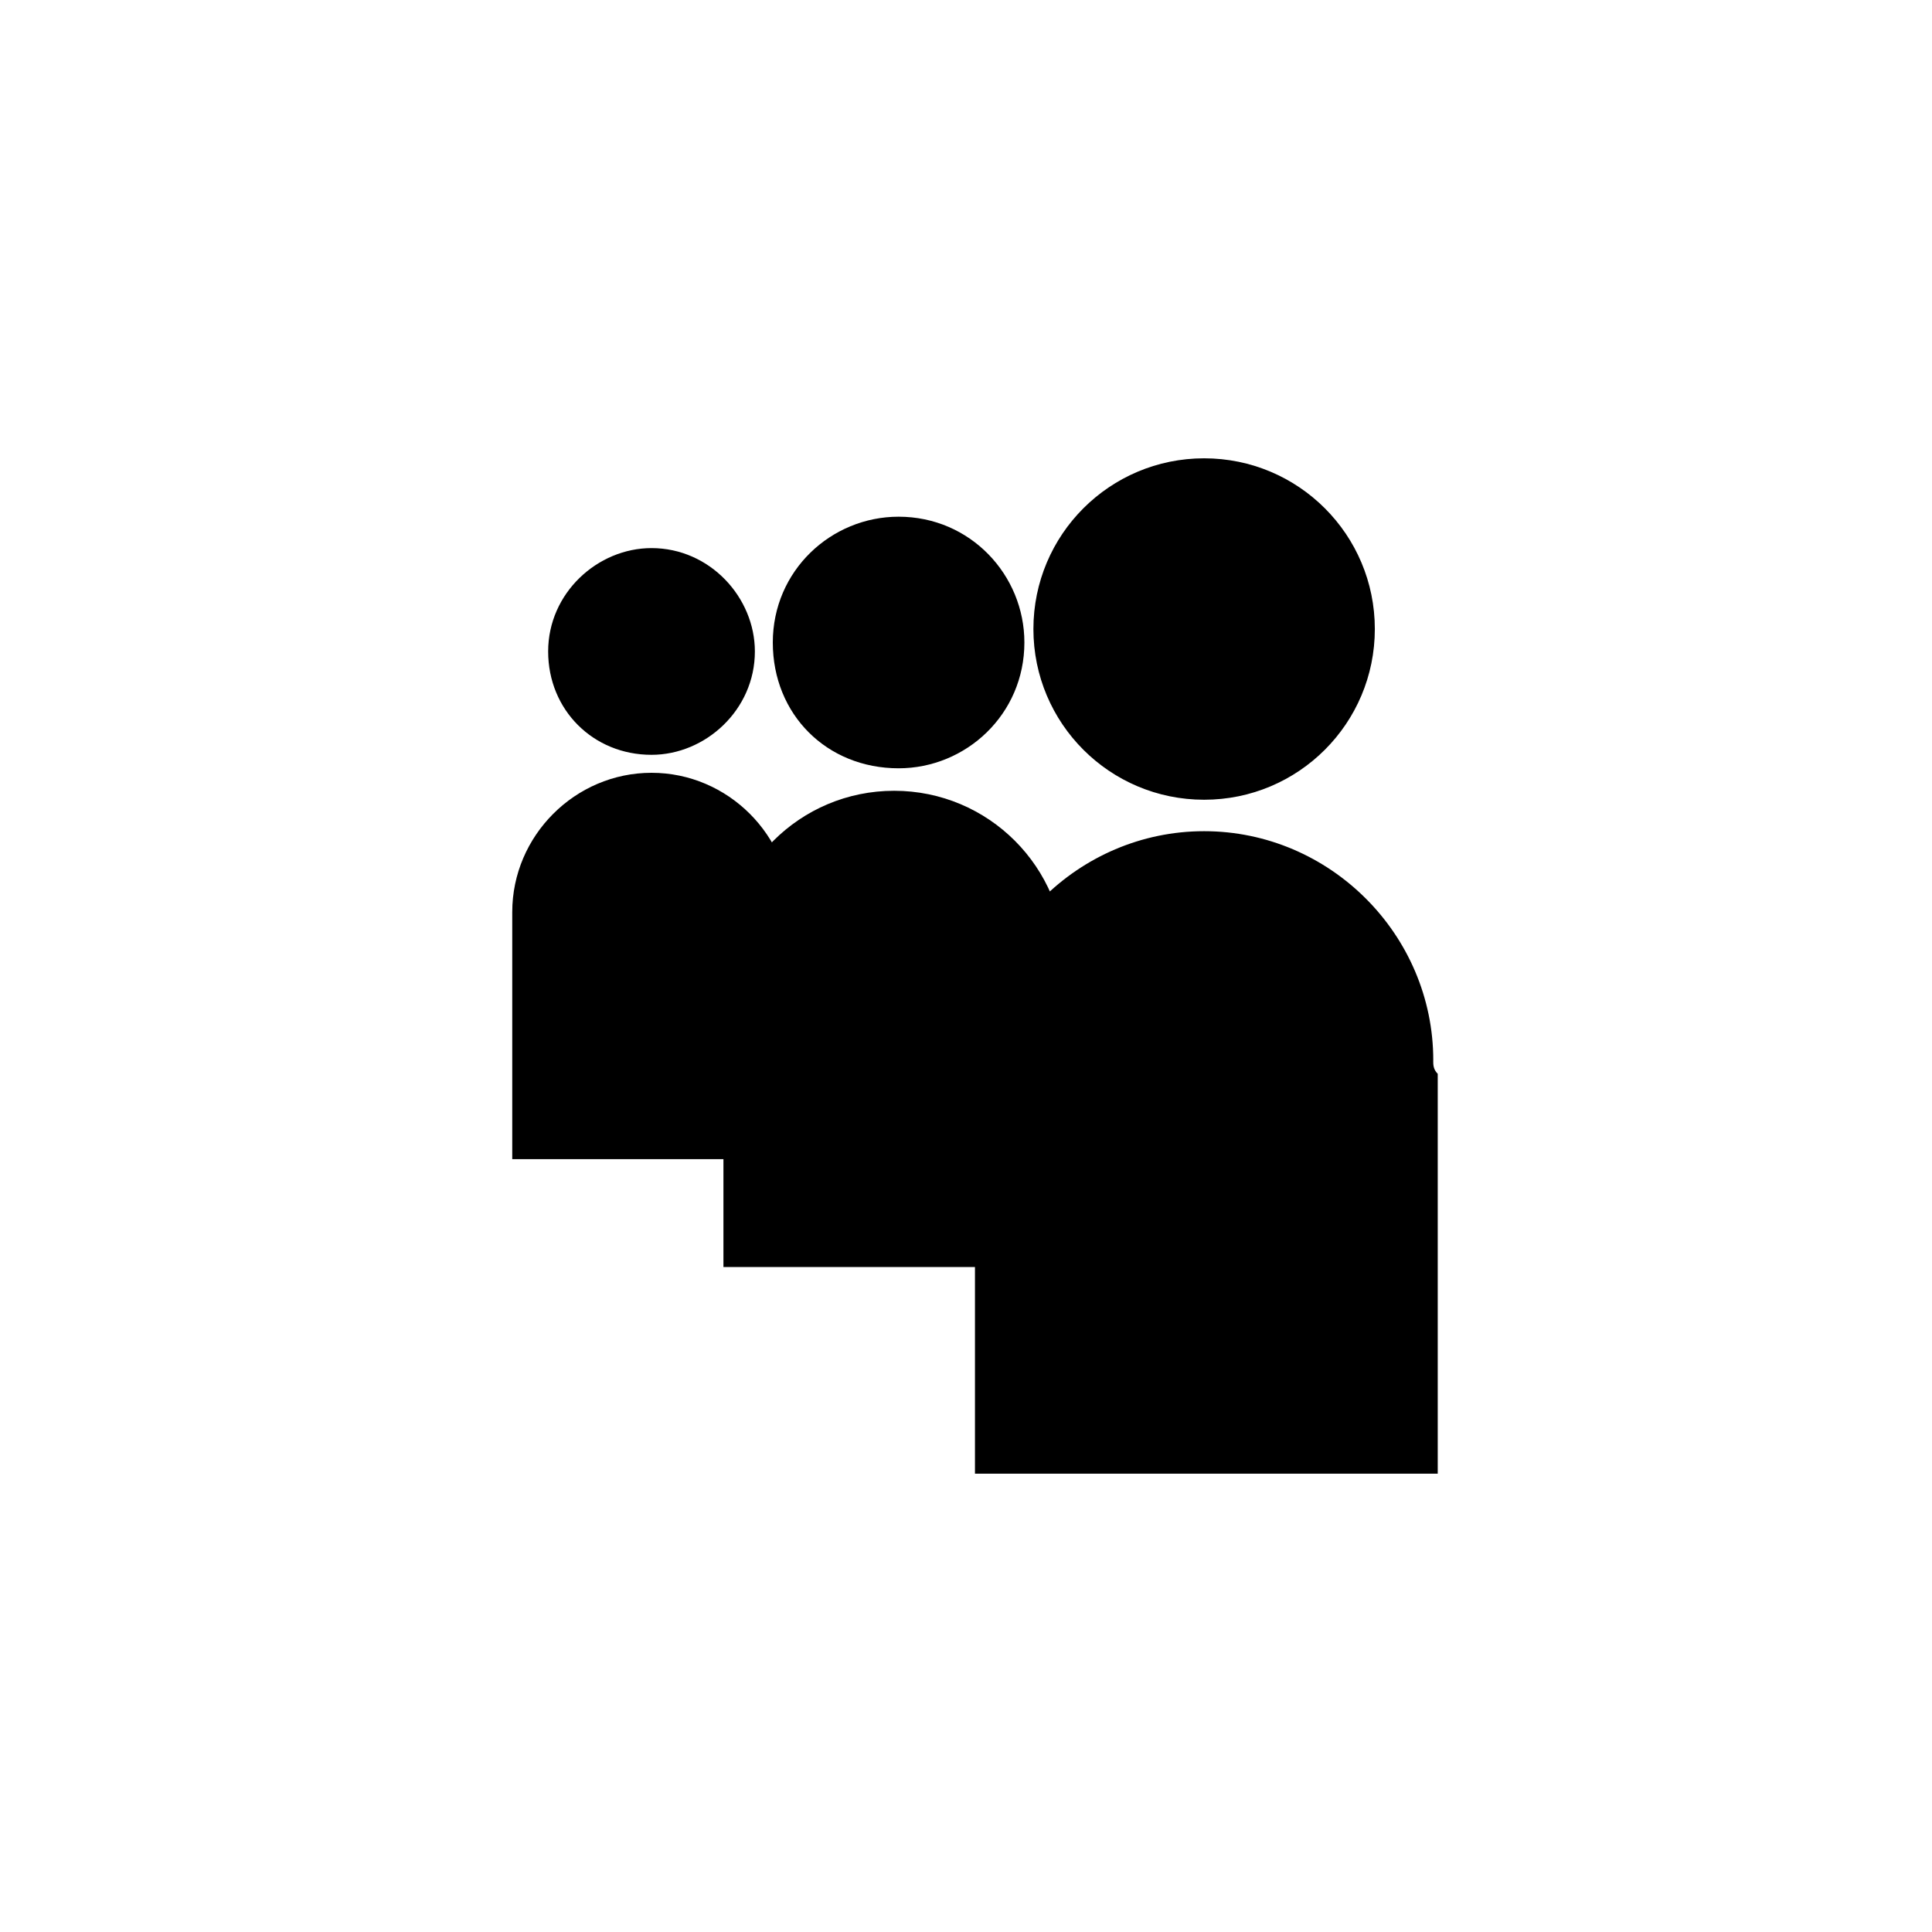 <?xml version="1.0" encoding="utf-8"?>
<!-- Generated by IcoMoon.io -->
<!DOCTYPE svg PUBLIC "-//W3C//DTD SVG 1.1//EN" "http://www.w3.org/Graphics/SVG/1.1/DTD/svg11.dtd">
<svg version="1.1" xmlns="http://www.w3.org/2000/svg" xmlns:xlink="http://www.w3.org/1999/xlink" width="36" height="36" viewBox="0 0 36 36">
<g>
</g>
	<path d="M22.437 14.902c-1.758 0-3.181-1.423-3.181-3.181s1.423-3.181 3.181-3.181 3.181 1.423 3.181 3.181c0 1.758-1.423 3.181-3.181 3.181v0zM19.842 17.916c0-1.758-1.423-3.181-3.181-3.181s-3.181 1.423-3.181 3.181c0 0.084 0 0.167 0 0.251v0 5.442h6.279v-5.442c0.084-0.167 0.084-0.167 0.084-0.251v0zM16.744 14.316c1.256 0 2.344-1.005 2.344-2.344 0-1.256-1.005-2.344-2.344-2.344-1.256 0-2.344 1.005-2.344 2.344 0 1.34 1.005 2.344 2.344 2.344v0zM26.707 19.758c0-2.344-1.926-4.27-4.27-4.27s-4.27 1.926-4.27 4.27c0 0.084 0 0.167 0 0.251v0 7.451h8.623v-7.451c-0.084-0.084-0.084-0.167-0.084-0.251v0zM12.14 14.4c-1.423 0-2.595 1.172-2.595 2.595 0 0.084 0 0.084 0 0.167v0 4.437h5.191v-4.437c0-0.084 0-0.084 0-0.167 0-1.423-1.172-2.595-2.595-2.595v0zM12.14 14.065c1.005 0 1.926-0.837 1.926-1.926 0-1.005-0.837-1.926-1.926-1.926-1.005 0-1.926 0.837-1.926 1.926 0 1.088 0.837 1.926 1.926 1.926v0z" fill="#000000" />
</svg>
